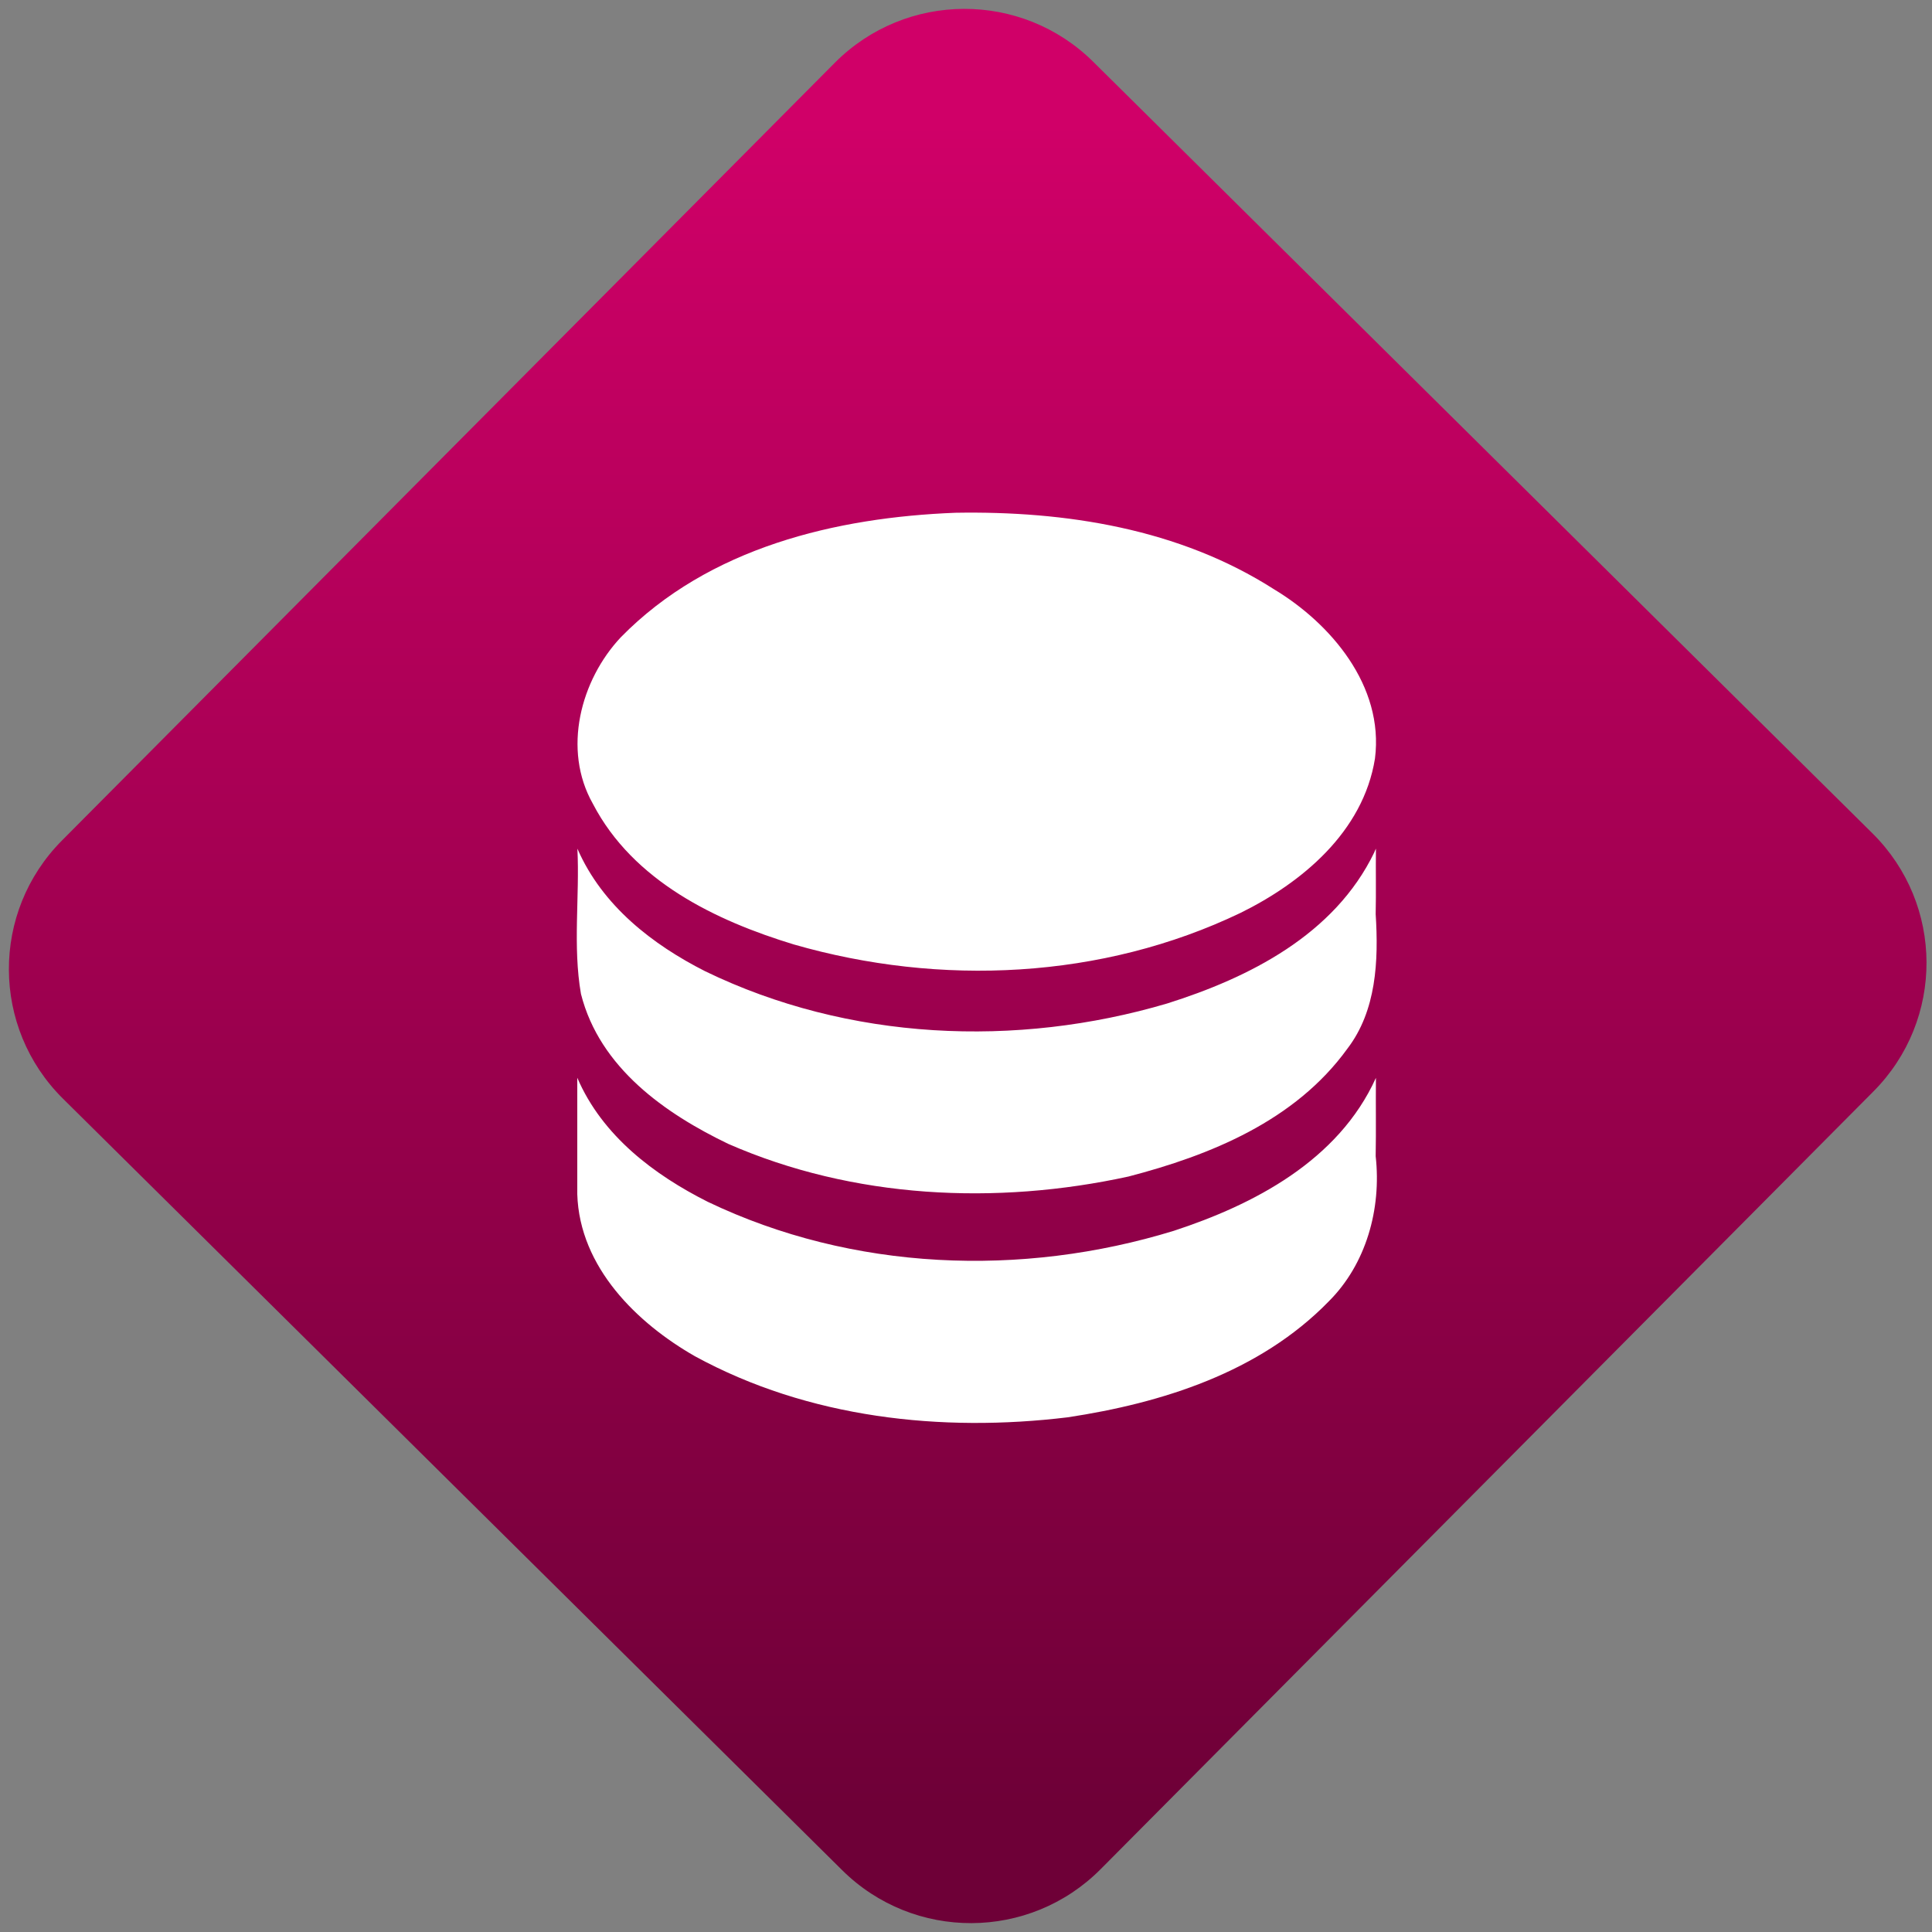 <svg width="64" height="64" viewBox="0 0 64 64" version="1.1"><rect x="0" y="0" width="64" height="64" fill="#808080" stroke="none"/><defs><linearGradient id="linear-pattern-0" gradientUnits="userSpaceOnUse" x1="0" y1="0" x2="0" y2="1" gradientTransform="matrix(60, 0, 0, 56, 0, 4)"><stop offset="0" stop-color="#d00068" stop-opacity="1"/><stop offset="1" stop-color="#6e0037" stop-opacity="1"/></linearGradient></defs><path fill="url(#linear-pattern-0)" fill-opacity="1" d="M 36.219 2.051 L 62.027 27.605 C 64.402 29.957 64.418 33.785 62.059 36.156 L 36.461 61.918 C 34.105 64.289 30.27 64.305 27.895 61.949 L 2.086 36.395 C -0.289 34.043 -0.305 30.215 2.051 27.844 L 27.652 2.082 C 30.008 -0.289 33.844 -0.305 36.219 2.051 Z M 36.219 2.051 " /><g transform="matrix(1.008,0,0,1.003,16.221,16.077)"><path fill-rule="nonzero" fill="rgb(100%, 100%, 100%)" fill-opacity="1" d="M 15.312 0.906 C 11.391 1.059 7.207 2.047 4.312 5.016 C 2.988 6.43 2.383 8.727 3.391 10.516 C 4.719 13.082 7.445 14.383 9.996 15.164 C 14.805 16.555 20.125 16.316 24.676 14.121 C 26.68 13.129 28.707 11.453 29.094 9.023 C 29.398 6.613 27.625 4.551 25.777 3.434 C 22.656 1.426 18.914 0.844 15.312 0.906 M 29.078 12.109 C 27.766 14.852 24.938 16.266 22.266 17.113 C 17.305 18.586 11.793 18.344 7.086 16.051 C 5.359 15.172 3.703 13.891 2.883 12 C 2.961 13.594 2.727 15.215 3 16.797 C 3.617 19.25 5.789 20.758 7.84 21.75 C 11.953 23.562 16.648 23.781 20.996 22.828 C 23.668 22.129 26.469 20.996 28.188 18.605 C 29.141 17.352 29.215 15.707 29.117 14.16 C 29.133 13.438 29.117 12.719 29.125 12 L 29.078 12.102 L 29.078 12.109 M 2.879 23.41 C 2.953 25.836 4.859 27.68 6.742 28.762 C 10.477 30.812 14.848 31.285 18.996 30.781 C 22.078 30.312 25.297 29.305 27.578 26.949 C 28.797 25.727 29.312 23.91 29.117 22.156 C 29.133 21.289 29.117 20.434 29.125 19.57 C 27.891 22.312 25.094 23.762 22.484 24.621 C 17.488 26.164 11.922 25.953 7.168 23.664 C 5.414 22.777 3.703 21.492 2.879 19.566 L 2.879 23.41 "/></g></svg>
